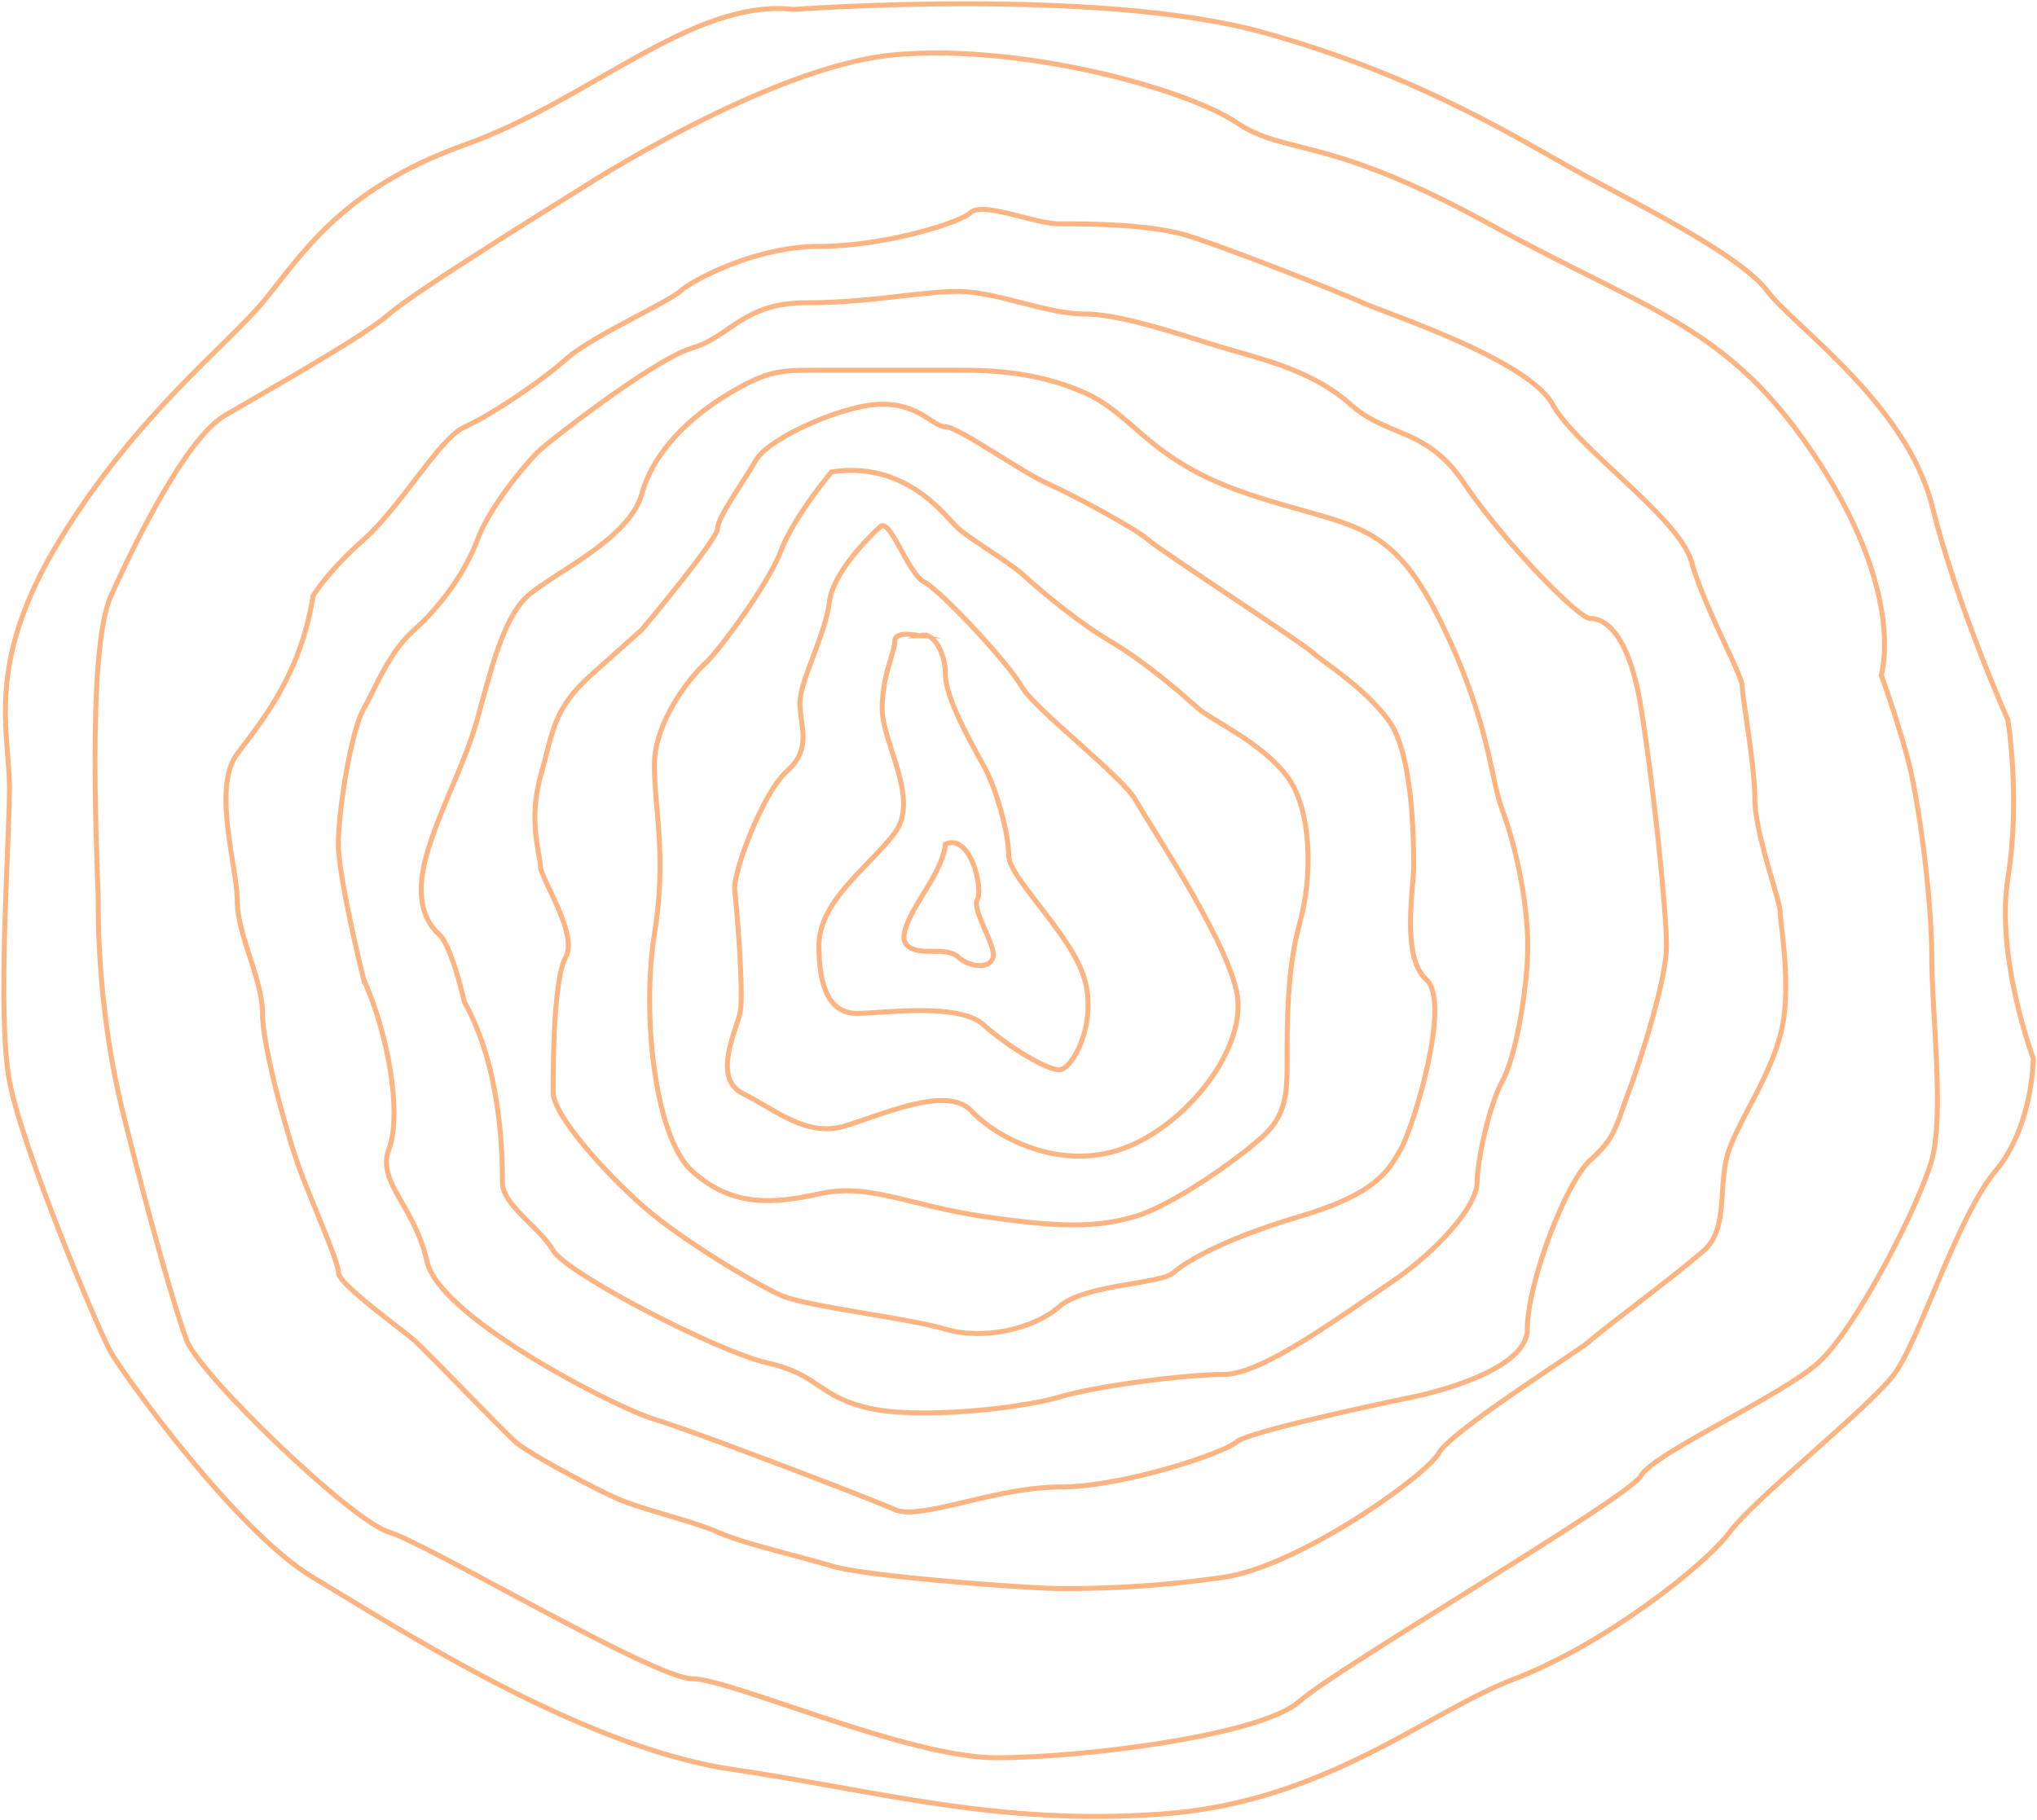 <svg id="Calque_1" data-name="Calque 1" xmlns="http://www.w3.org/2000/svg" xmlns:xlink="http://www.w3.org/1999/xlink" viewBox="0 0 818.36 731.37"><defs><style>.cls-1,.cls-3{fill:none;}.cls-2{clip-path:url(#clip-path);}.cls-3{stroke:#fcb582;stroke-miterlimit:10;stroke-width:2px;}</style><clipPath id="clip-path"><rect class="cls-1" width="818.36" height="731.37"/></clipPath></defs><g class="cls-2"><path class="cls-3" d="M257.81,253.06s30.5-36.26,30.5-40.8,10.17-18.13,15.26-27.19,35.58-22.67,50.84-22.67,20.33,9.07,25.42,9.07,30.5,18.13,40.67,22.66,35.58,18.13,40.67,22.67,61,40.79,66.09,45.32,20.33,13.6,30.5,27.2,10.17,49.86,10.17,58.93-5.08,36.26,5.08,45.33-5.08,58.92-10.16,68-10.17,18.13-40.68,27.19-45.75,18.14-50.83,22.67S435.75,516,425.58,525s-30.5,13.6-45.75,9.06-55.93-9.06-66.1-13.6-40.67-22.66-55.92-36.26S222.22,448,222.22,438.9s0-45.32,5.09-54.39-10.17-31.73-10.17-36.26-5.08-18.13,0-36.27,5.08-27.19,20.34-40.79Zm76.26-63.46s-15.25,18.13-20.34,31.73-25.42,40.79-30.5,45.33-20.33,22.66-20.33,40.79,5.08,36.26,0,68,0,81.59,15.25,95.19,30.5,13.6,50.84,9.07,35.58,4.53,66.09,9.06,45.75,4.54,61,0S496.75,466.1,506.92,457s10.17-18.13,10.17-31.72,0-36.27,5.08-54.4,5.09-45.33-5.08-58.93-30.5-22.66-35.59-27.19-20.33-18.13-35.58-27.2-30.51-22.66-35.59-27.2S390,216.8,384.91,212.26,364.57,185.07,334.07,189.6Zm45.76,149.58s0,4.53-5.09,13.6-15.25,22.66-10.17,27.2,15.26,0,20.34,4.53,12.9,4.73,14.08.1-8.76-19.27-6.34-23.28S390,334.65,379.83,339.18Zm-10.12-83.69s-10.22-2.43-10.22,2.1-5.08,13.6-5.08,27.2,15.25,36.26,5.08,49.86S329,361.85,329,380s5.08,27.19,15.25,27.19,40.67-4.53,50.84,4.54,25.42,18.13,30.5,18.13,15.25-18.13,10.17-36.26-30.51-40.8-30.51-49.87-5.08-27.19-10.16-36.26-15.25-27.19-15.25-36.26S374.84,253.39,369.71,255.49Zm-16.34-43.61s-18.47,16.44-20.15,29.94-11.86,31.64-11.86,40.7,5.08,18.13-5.08,27.2-21.91,41.36-21.12,47.87,3.69,41.43,2.24,48.91-11.56,26.66,1.12,32.93S323.9,457,339.15,452.5s41.3-16.69,51.16-6.08,35.27,24.21,60.69,15.15,50.84-40.8,45.75-63.46-35.05-66.77-40.4-76.45-40.94-36.87-46-45.94S378,237.28,371.28,233.84,357.41,207,353.37,211.88Z"/><path class="cls-3" d="M232.5,76.35S308.7,26.5,359.51,22s116.84,13.6,137.16,27.19,35.57,4.53,101.61,40.78,96.53,40.79,132.09,95.17,25.4,86.1,25.4,86.1,5.08,13.59,10.16,31.72,10.16,58.91,10.16,81.57,5.08,63.44,0,81.56-30.48,68-45.72,81.57-66,36.25-71.13,45.32-121.92,77-137.16,90.63-86.37,22.66-121.93,22.66-106.69-31.72-121.93-31.72S171.54,620.14,156.3,615.61s-76.21-63.45-81.29-77-15.24-49.85-25.4-90.63-10.16-77-10.16-86.1-5.08-99.7,5.08-122.35S75,176,90.25,167s55.88-31.72,66.05-40.78S232.5,76.35,232.5,76.35Z"/><path class="cls-3" d="M318.84,3.79s122-9.06,188,9.07S613.57,58.18,639,71.78s61,31.72,71.14,45.32,55.9,45.32,66.06,86.11,30.49,86.11,30.49,86.11,5.08,31.73,0,63.45,10.16,72.52,10.16,72.52,0,27.19-15.24,45.32-30.49,68-40.65,81.58S705,602,694.88,615.64,644.06,661,608.49,674.56s-76.22,49.85-142.28,54.38-111.8-9.06-172.78-18.13-137.2-58.91-167.69-77-76.22-81.58-81.3-90.65S8.87,461.54,3.79,434.35s0-95.17,0-117.84-10.17-49.85,20.32-99.7,66.06-77.05,81.31-95.18,30.49-45.32,81.3-63.45S278.19-.74,318.84,3.79Z"/></g><g class="cls-2"><path class="cls-3" d="M125.78,239.48s5.08-9.07,20.33-22.66S176.59,176,186.75,171.5s30.49-18.13,40.65-27.19,40.65-22.66,45.73-27.2S303.61,99,329,99s55.89-9.07,61-13.6,25.4,4.53,35.57,4.53,35.56,0,50.81,4.54,61,22.65,71.13,27.19,66,22.66,76.21,40.78,50.81,45.32,55.89,63.45,20.33,45.32,20.33,49.85S705,307.46,705,321.05s10.16,40.79,10.16,45.32,5.08,31.72,0,49.85-15.24,31.72-20.33,45.32,0,31.72-10.16,40.79S644,534.05,639,538.58s-55.89,36.26-61,45.32-55.89,45.32-86.37,49.85a442.27,442.27,0,0,1-66.05,4.53c-10.17,0-76.22-4.53-91.46-9.06s-35.57-9.06-45.73-13.59-30.48-9.07-40.65-13.6-35.56-18.13-40.64-22.66-35.57-36.26-40.65-40.79-30.49-22.66-30.49-27.19S125.78,484.2,120.7,470.6s-15.24-49.85-15.24-63.44S95.3,375.43,95.3,361.84s-10.17-45.32,0-58.92S120.7,271.2,125.78,239.48Zm20.33,154.08s-10.17-40.79-10.17-54.38,5.08-45.32,10.17-54.38,10.16-22.66,20.32-31.73,20.32-22.66,25.4-36.25,20.33-31.73,25.41-36.26,45.73-36.25,61-40.79,20.32-18.12,45.73-18.12,45.73-4.54,61-4.54,35.57,9.07,50.81,9.07,40.65,9.06,55.89,13.59,35.56,9.07,50.81,22.66,30.48,9.07,45.73,31.73,45.72,54.38,50.8,54.38,15.25,4.53,20.33,36.26,10.16,81.57,10.16,95.17-10.16,45.31-15.24,58.91S649.12,457,639,466.07s-25.4,49.85-25.4,68-45.73,27.19-45.73,27.19-66.05,13.6-71.13,18.13S451,597.5,425.56,597.5s-55.89,13.59-66.06,9.06S278.21,574.84,263,570.31s-86.38-40.79-91.46-63.45-20.32-31.72-15.24-45.32S156.27,416.22,146.11,393.56Z"/><path class="cls-3" d="M186.58,402.64s-5.08-22.66-10.17-27.2-10.17-13.6-5.09-31.73,15.26-36.27,20.35-54.41,10.17-40.8,20.34-49.87,40.68-22.67,45.77-40.8,20.34-31.74,35.6-40.81,20.34-9.07,35.59-9.07h55.94c10.17,0,30.52,0,50.86,9.07s25.43,27.2,66.11,40.81,55.94,9.06,76.28,49.87S598.5,312,603.59,325.57s10.17,36.27,10.17,54.41-5.09,45.33-10.17,54.4-10.17,31.74-10.17,40.8-15.26,27.21-35.6,40.81S507,552.26,491.71,552.26s-50.86,4.53-66.11,9.07-55.94,9.06-76.29,4.53-20.34-13.6-40.68-18.14-81.37-36.27-86.45-45.33-20.34-18.14-20.34-27.21S201.84,429.85,186.58,402.64Z"/></g><rect class="cls-1" width="818.36" height="731.37"/></svg>